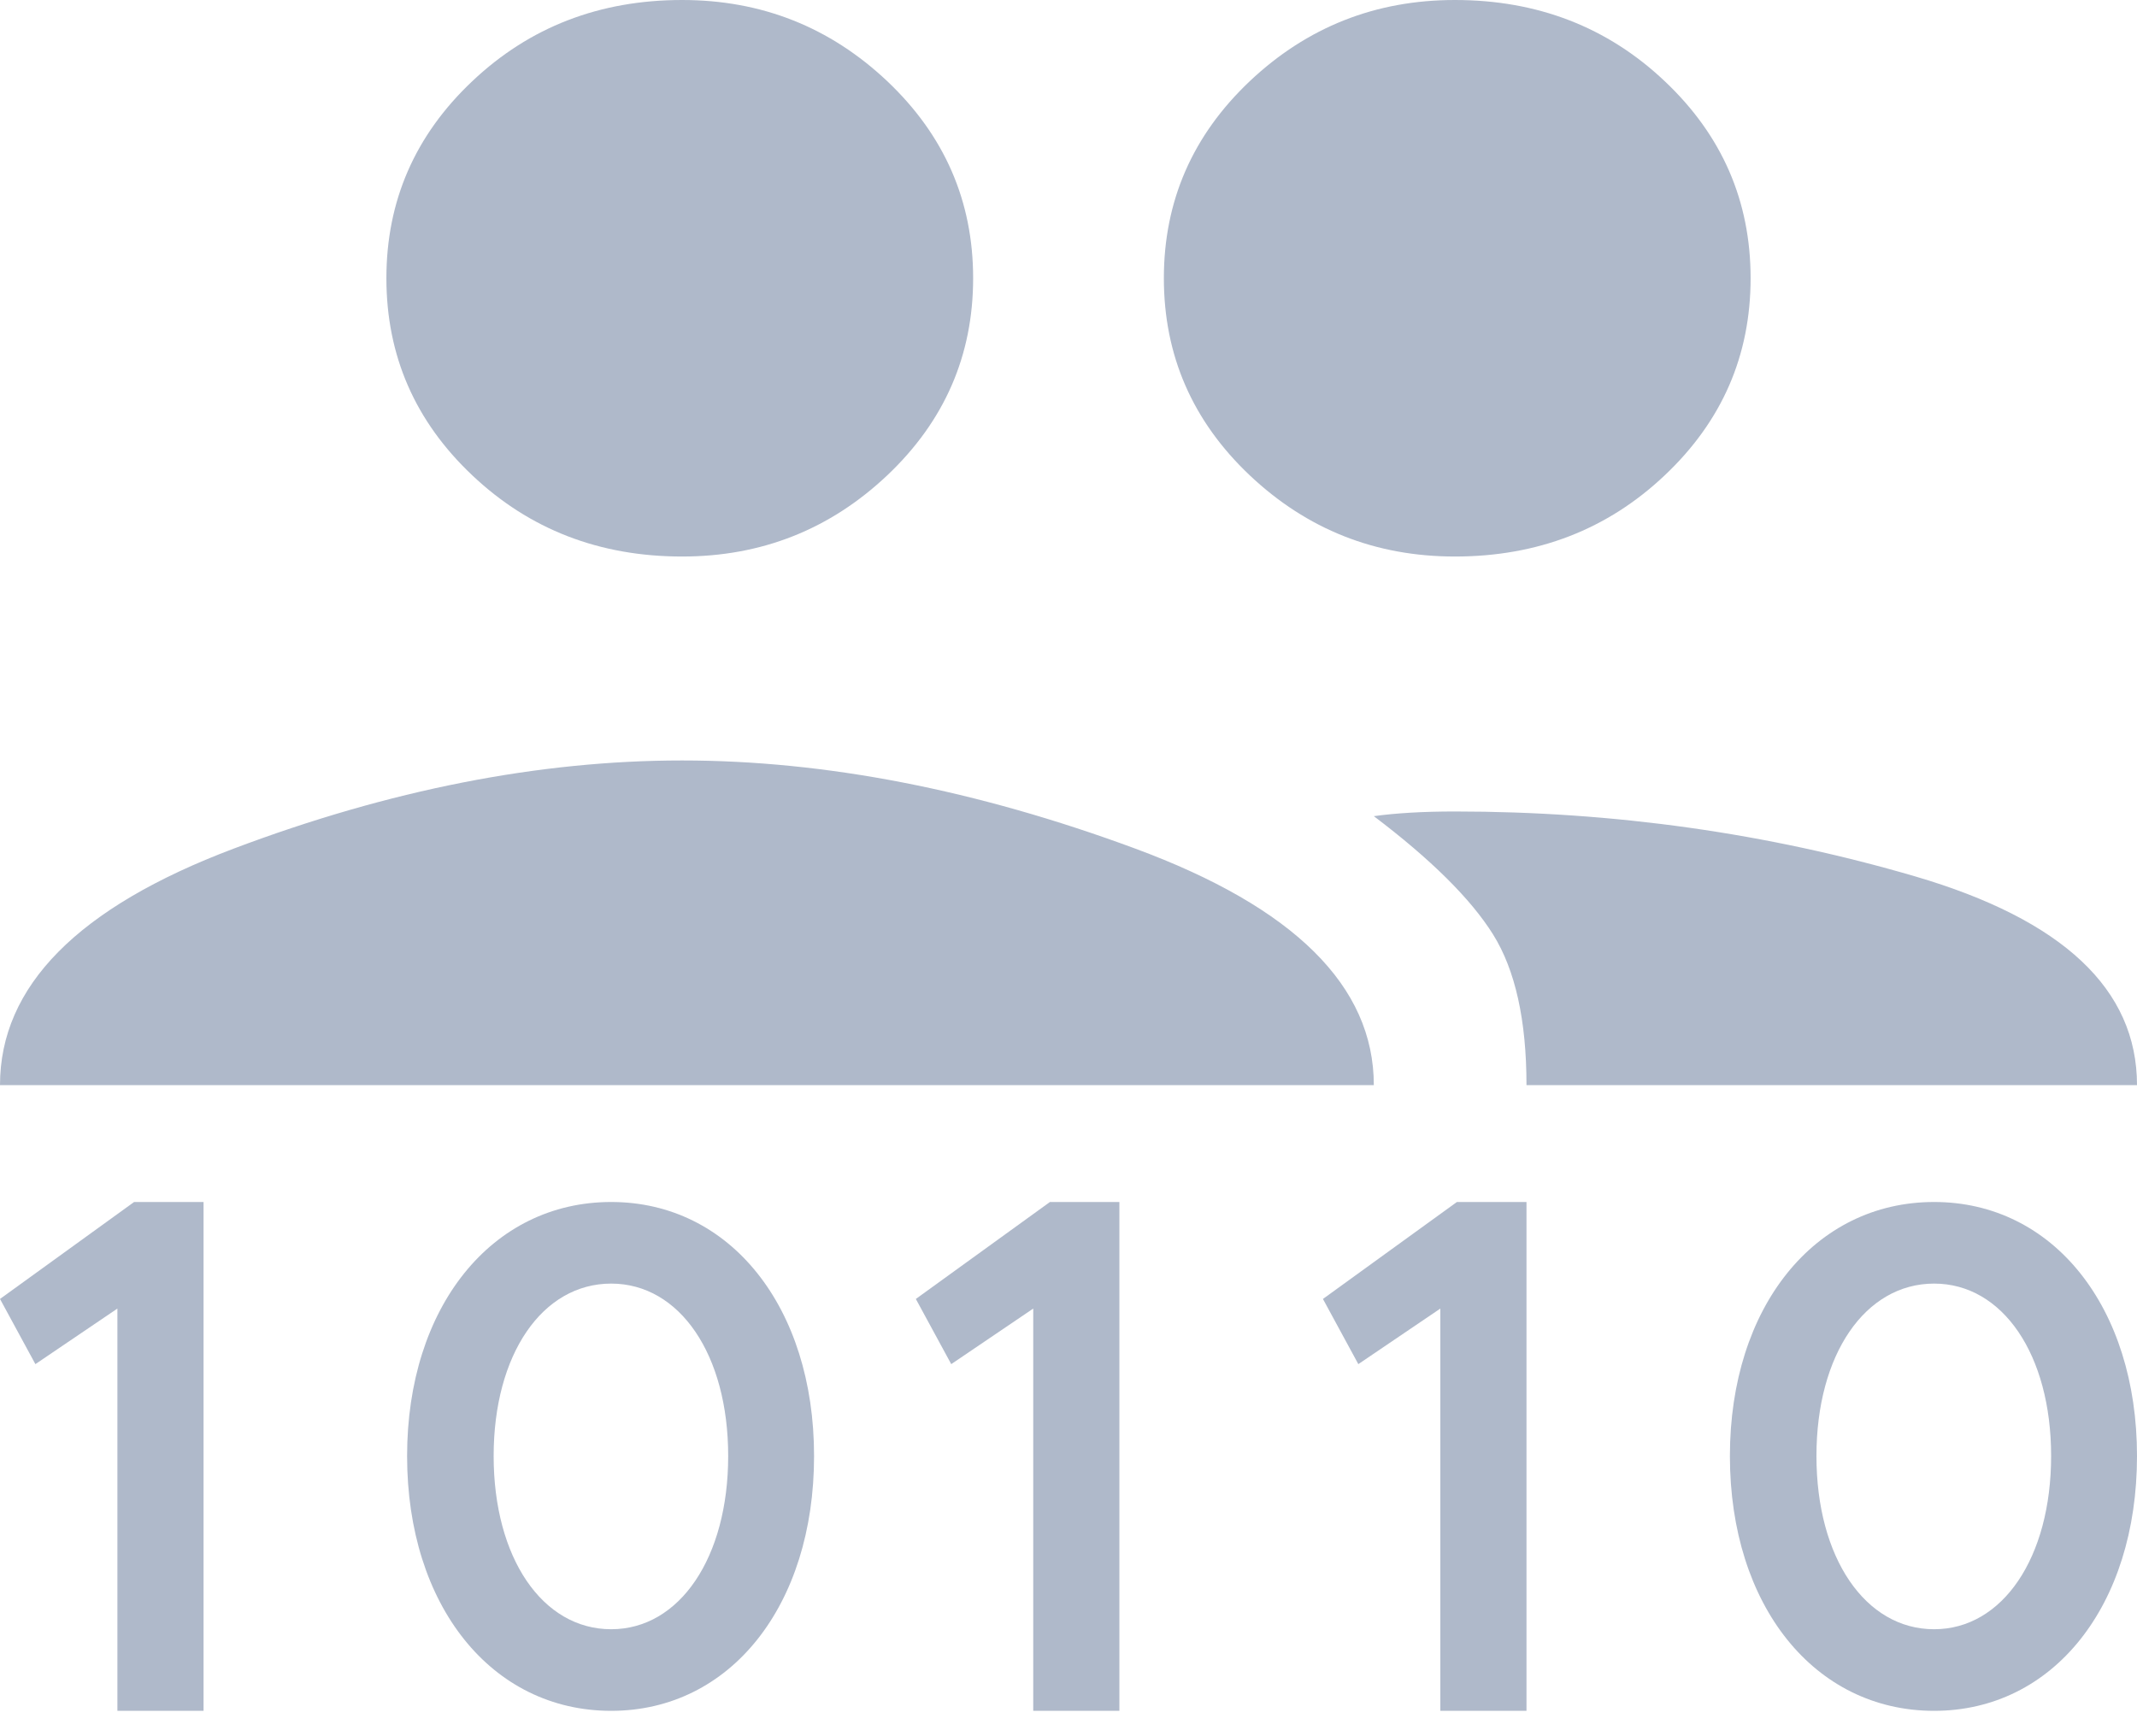 <?xml version="1.0" encoding="UTF-8"?>
<svg width="16px" height="13px" viewBox="0 0 16 13" version="1.1" xmlns="http://www.w3.org/2000/svg" xmlns:xlink="http://www.w3.org/1999/xlink">
    <!-- Generator: Sketch 63.1 (92452) - https://sketch.com -->
    <title>Group 2</title>
    <desc>Created with Sketch.</desc>
    <g id="Icons" stroke="none" stroke-width="1" fill="none" fill-rule="evenodd">
        <g id="Artboard" transform="translate(-32, -593)" fill="#AFB9CA" fill-rule="nonzero">
            <g id="Group-2" transform="translate(32, 593)">
                <path d="M10.893,4.167 C10.298,4.167 9.786,3.964 9.357,3.559 C8.929,3.154 8.714,2.662 8.714,2.083 C8.714,1.505 8.929,1.013 9.357,0.608 C9.786,0.203 10.298,0 10.893,0 C11.512,0 12.036,0.203 12.464,0.608 C12.893,1.013 13.107,1.505 13.107,2.083 C13.107,2.662 12.893,3.154 12.464,3.559 C12.036,3.964 11.512,4.167 10.893,4.167 Z M5.107,4.167 C4.488,4.167 3.964,3.964 3.536,3.559 C3.107,3.154 2.893,2.662 2.893,2.083 C2.893,1.505 3.107,1.013 3.536,0.608 C3.964,0.203 4.488,0 5.107,0 C5.702,0 6.214,0.203 6.643,0.608 C7.071,1.013 7.286,1.505 7.286,2.083 C7.286,2.662 7.071,3.154 6.643,3.559 C6.214,3.964 5.702,4.167 5.107,4.167 Z M1.75,6.354 C2.917,5.914 4.036,5.694 5.107,5.694 C6.179,5.694 7.31,5.914 8.5,6.354 C9.69,6.794 10.286,7.384 10.286,8.125 L0,8.125 C0,7.384 0.583,6.794 1.75,6.354 Z M10.893,6.076 C12.083,6.076 13.232,6.238 14.339,6.562 C15.446,6.887 16,7.407 16,8.125 L11.429,8.125 C11.429,7.639 11.345,7.263 11.179,6.997 C11.012,6.73 10.714,6.435 10.286,6.111 C10.452,6.088 10.655,6.076 10.893,6.076 Z" id="-copy"></path>
                <g id="Group-3" transform="translate(0, 9)">
                    <polygon id="Path" points="0.879 0.798 0.879 3.81 1.524 3.81 1.524 0 1.004 0 0 0.726 0.265 1.214"></polygon>
                    <path d="M4.576,3.81 C5.468,3.81 6.095,3.022 6.095,1.902 C6.095,0.788 5.468,0 4.576,0 C3.68,0 3.048,0.788 3.048,1.902 C3.048,3.022 3.68,3.81 4.576,3.81 L4.576,3.81 Z M4.576,0.611 C5.088,0.611 5.452,1.141 5.452,1.902 C5.452,2.663 5.088,3.199 4.576,3.199 C4.06,3.199 3.696,2.663 3.696,1.902 C3.696,1.141 4.06,0.611 4.576,0.611 L4.576,0.611 Z" id="Shape"></path>
                    <polygon id="Path" points="7.736 0.798 7.736 3.81 8.381 3.81 8.381 0 7.861 0 6.857 0.726 7.122 1.214"></polygon>
                    <polygon id="Path" points="10.784 0.798 10.784 3.81 11.429 3.81 11.429 0 10.908 0 9.905 0.726 10.17 1.214"></polygon>
                    <path d="M14.481,3.81 C15.373,3.81 16,3.022 16,1.902 C16,0.788 15.373,0 14.481,0 C13.585,0 12.952,0.788 12.952,1.902 C12.952,3.022 13.585,3.81 14.481,3.81 Z M14.481,0.611 C14.993,0.611 15.357,1.141 15.357,1.902 C15.357,2.663 14.993,3.199 14.481,3.199 C13.965,3.199 13.6,2.663 13.6,1.902 C13.6,1.141 13.965,0.611 14.481,0.611 L14.481,0.611 Z" id="Shape"></path>
                </g>
            </g>
        </g>
    </g>
</svg>